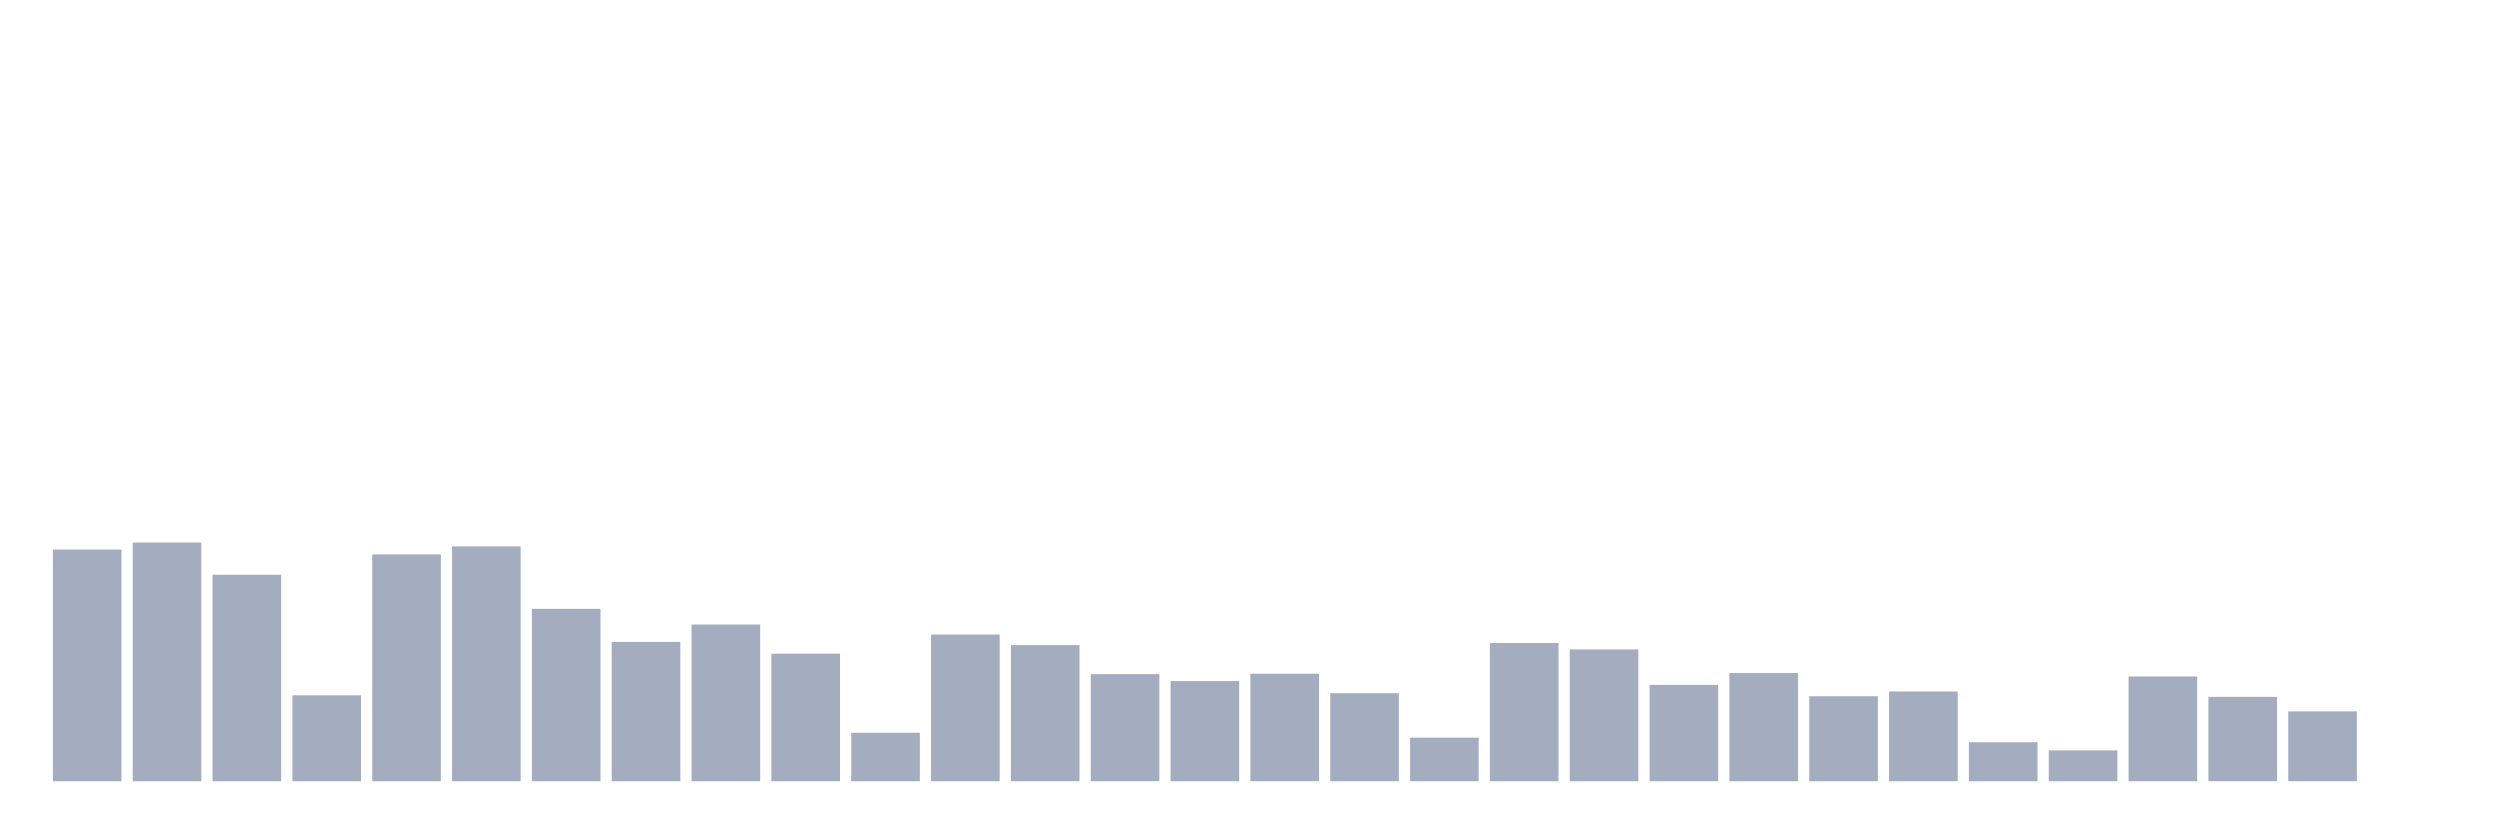 <svg xmlns="http://www.w3.org/2000/svg" viewBox="0 0 480 160"><g transform="translate(10,10)"><rect class="bar" x="0.153" width="13.175" y="95.51" height="44.49" fill="rgb(164,173,192)"></rect><rect class="bar" x="15.482" width="13.175" y="94.168" height="45.832" fill="rgb(164,173,192)"></rect><rect class="bar" x="30.81" width="13.175" y="100.343" height="39.657" fill="rgb(164,173,192)"></rect><rect class="bar" x="46.138" width="13.175" y="123.5" height="16.5" fill="rgb(164,173,192)"></rect><rect class="bar" x="61.466" width="13.175" y="96.446" height="43.554" fill="rgb(164,173,192)"></rect><rect class="bar" x="76.794" width="13.175" y="94.902" height="45.098" fill="rgb(164,173,192)"></rect><rect class="bar" x="92.123" width="13.175" y="106.898" height="33.102" fill="rgb(164,173,192)"></rect><rect class="bar" x="107.451" width="13.175" y="113.25" height="26.75" fill="rgb(164,173,192)"></rect><rect class="bar" x="122.779" width="13.175" y="109.91" height="30.09" fill="rgb(164,173,192)"></rect><rect class="bar" x="138.107" width="13.175" y="115.503" height="24.497" fill="rgb(164,173,192)"></rect><rect class="bar" x="153.436" width="13.175" y="130.687" height="9.313" fill="rgb(164,173,192)"></rect><rect class="bar" x="168.764" width="13.175" y="111.833" height="28.167" fill="rgb(164,173,192)"></rect><rect class="bar" x="184.092" width="13.175" y="113.858" height="26.142" fill="rgb(164,173,192)"></rect><rect class="bar" x="199.42" width="13.175" y="119.425" height="20.575" fill="rgb(164,173,192)"></rect><rect class="bar" x="214.748" width="13.175" y="120.766" height="19.234" fill="rgb(164,173,192)"></rect><rect class="bar" x="230.077" width="13.175" y="119.349" height="20.651" fill="rgb(164,173,192)"></rect><rect class="bar" x="245.405" width="13.175" y="123.095" height="16.905" fill="rgb(164,173,192)"></rect><rect class="bar" x="260.733" width="13.175" y="131.623" height="8.377" fill="rgb(164,173,192)"></rect><rect class="bar" x="276.061" width="13.175" y="113.453" height="26.547" fill="rgb(164,173,192)"></rect><rect class="bar" x="291.39" width="13.175" y="114.693" height="25.307" fill="rgb(164,173,192)"></rect><rect class="bar" x="306.718" width="13.175" y="121.5" height="18.5" fill="rgb(164,173,192)"></rect><rect class="bar" x="322.046" width="13.175" y="119.223" height="20.777" fill="rgb(164,173,192)"></rect><rect class="bar" x="337.374" width="13.175" y="123.677" height="16.323" fill="rgb(164,173,192)"></rect><rect class="bar" x="352.702" width="13.175" y="122.766" height="17.234" fill="rgb(164,173,192)"></rect><rect class="bar" x="368.031" width="13.175" y="132.509" height="7.491" fill="rgb(164,173,192)"></rect><rect class="bar" x="383.359" width="13.175" y="134.078" height="5.922" fill="rgb(164,173,192)"></rect><rect class="bar" x="398.687" width="13.175" y="119.881" height="20.119" fill="rgb(164,173,192)"></rect><rect class="bar" x="414.015" width="13.175" y="123.803" height="16.197" fill="rgb(164,173,192)"></rect><rect class="bar" x="429.344" width="13.175" y="126.587" height="13.413" fill="rgb(164,173,192)"></rect><rect class="bar" x="444.672" width="13.175" y="140" height="0" fill="rgb(164,173,192)"></rect></g></svg>